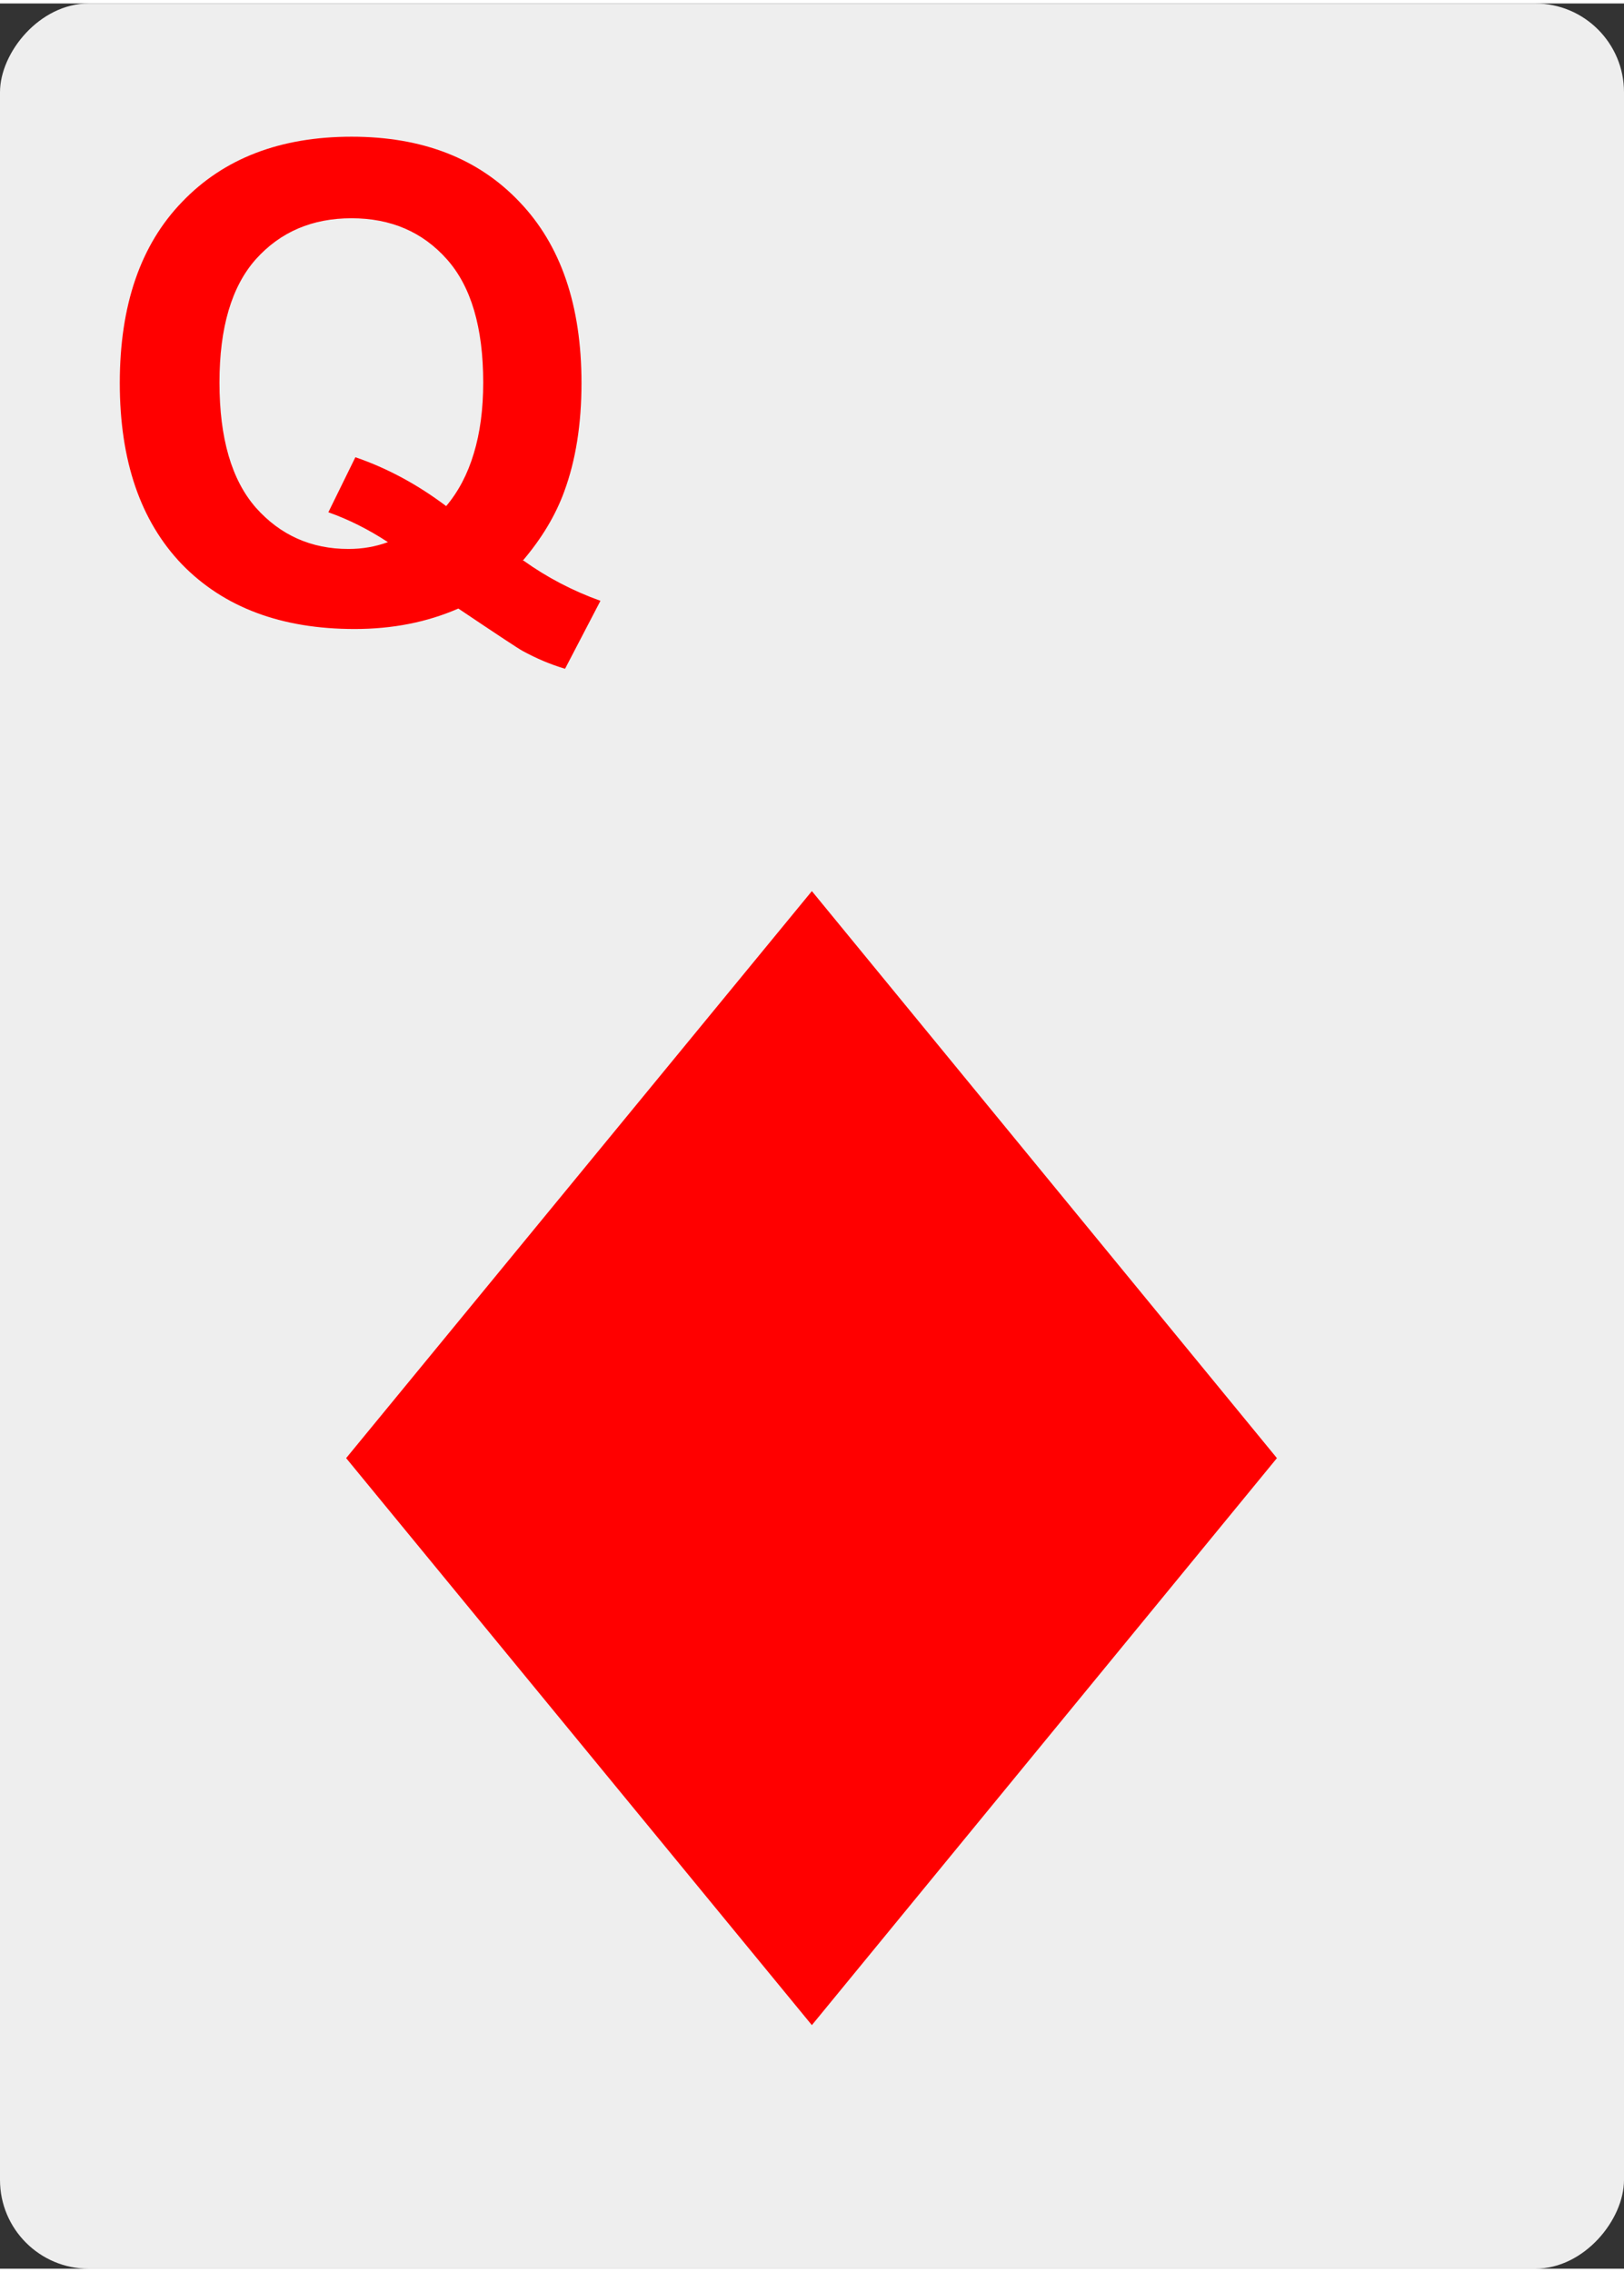 <svg xmlns="http://www.w3.org/2000/svg" width="366" height="512" viewBox="0 0 96.8 135" fill="red"><rect x="0" y="0" width="96.8" height="135" fill="#333333" stroke="none"/><rect transform="scale(1 -1)" y="-135" width="96.8" height="135" ry="5.29" fill="#eee"/><path d="M48.392 52.9l-27.76 33.792 27.76 33.792 27.72-33.792z"/><path d="M31.2 33.2q2.11 1.51 4.59 2.4l-2.11 4.05q-1.3-.388-2.54-1.07-.271-.136-3.82-2.52-2.79 1.22-6.18 1.22-6.55 0-10.3-3.86-3.7-3.86-3.7-10.8 0-6.96 3.72-10.8 3.72-3.88 10.1-3.88 6.32 0 10 3.88 3.7 3.86 3.7 10.8 0 3.68-1.03 6.47-.775 2.13-2.48 4.13zm-4.61-3.24q1.1-1.3 1.65-3.14.562-1.84.562-4.23 0-4.92-2.17-7.35-2.17-2.44-5.68-2.44-3.51 0-5.7 2.44-2.17 2.44-2.17 7.35 0 4.98 2.17 7.46 2.19 2.46 5.52 2.46 1.24 0 2.35-.407-1.74-1.14-3.55-1.78l1.61-3.28q2.83.969 5.41 2.91z"/></svg>